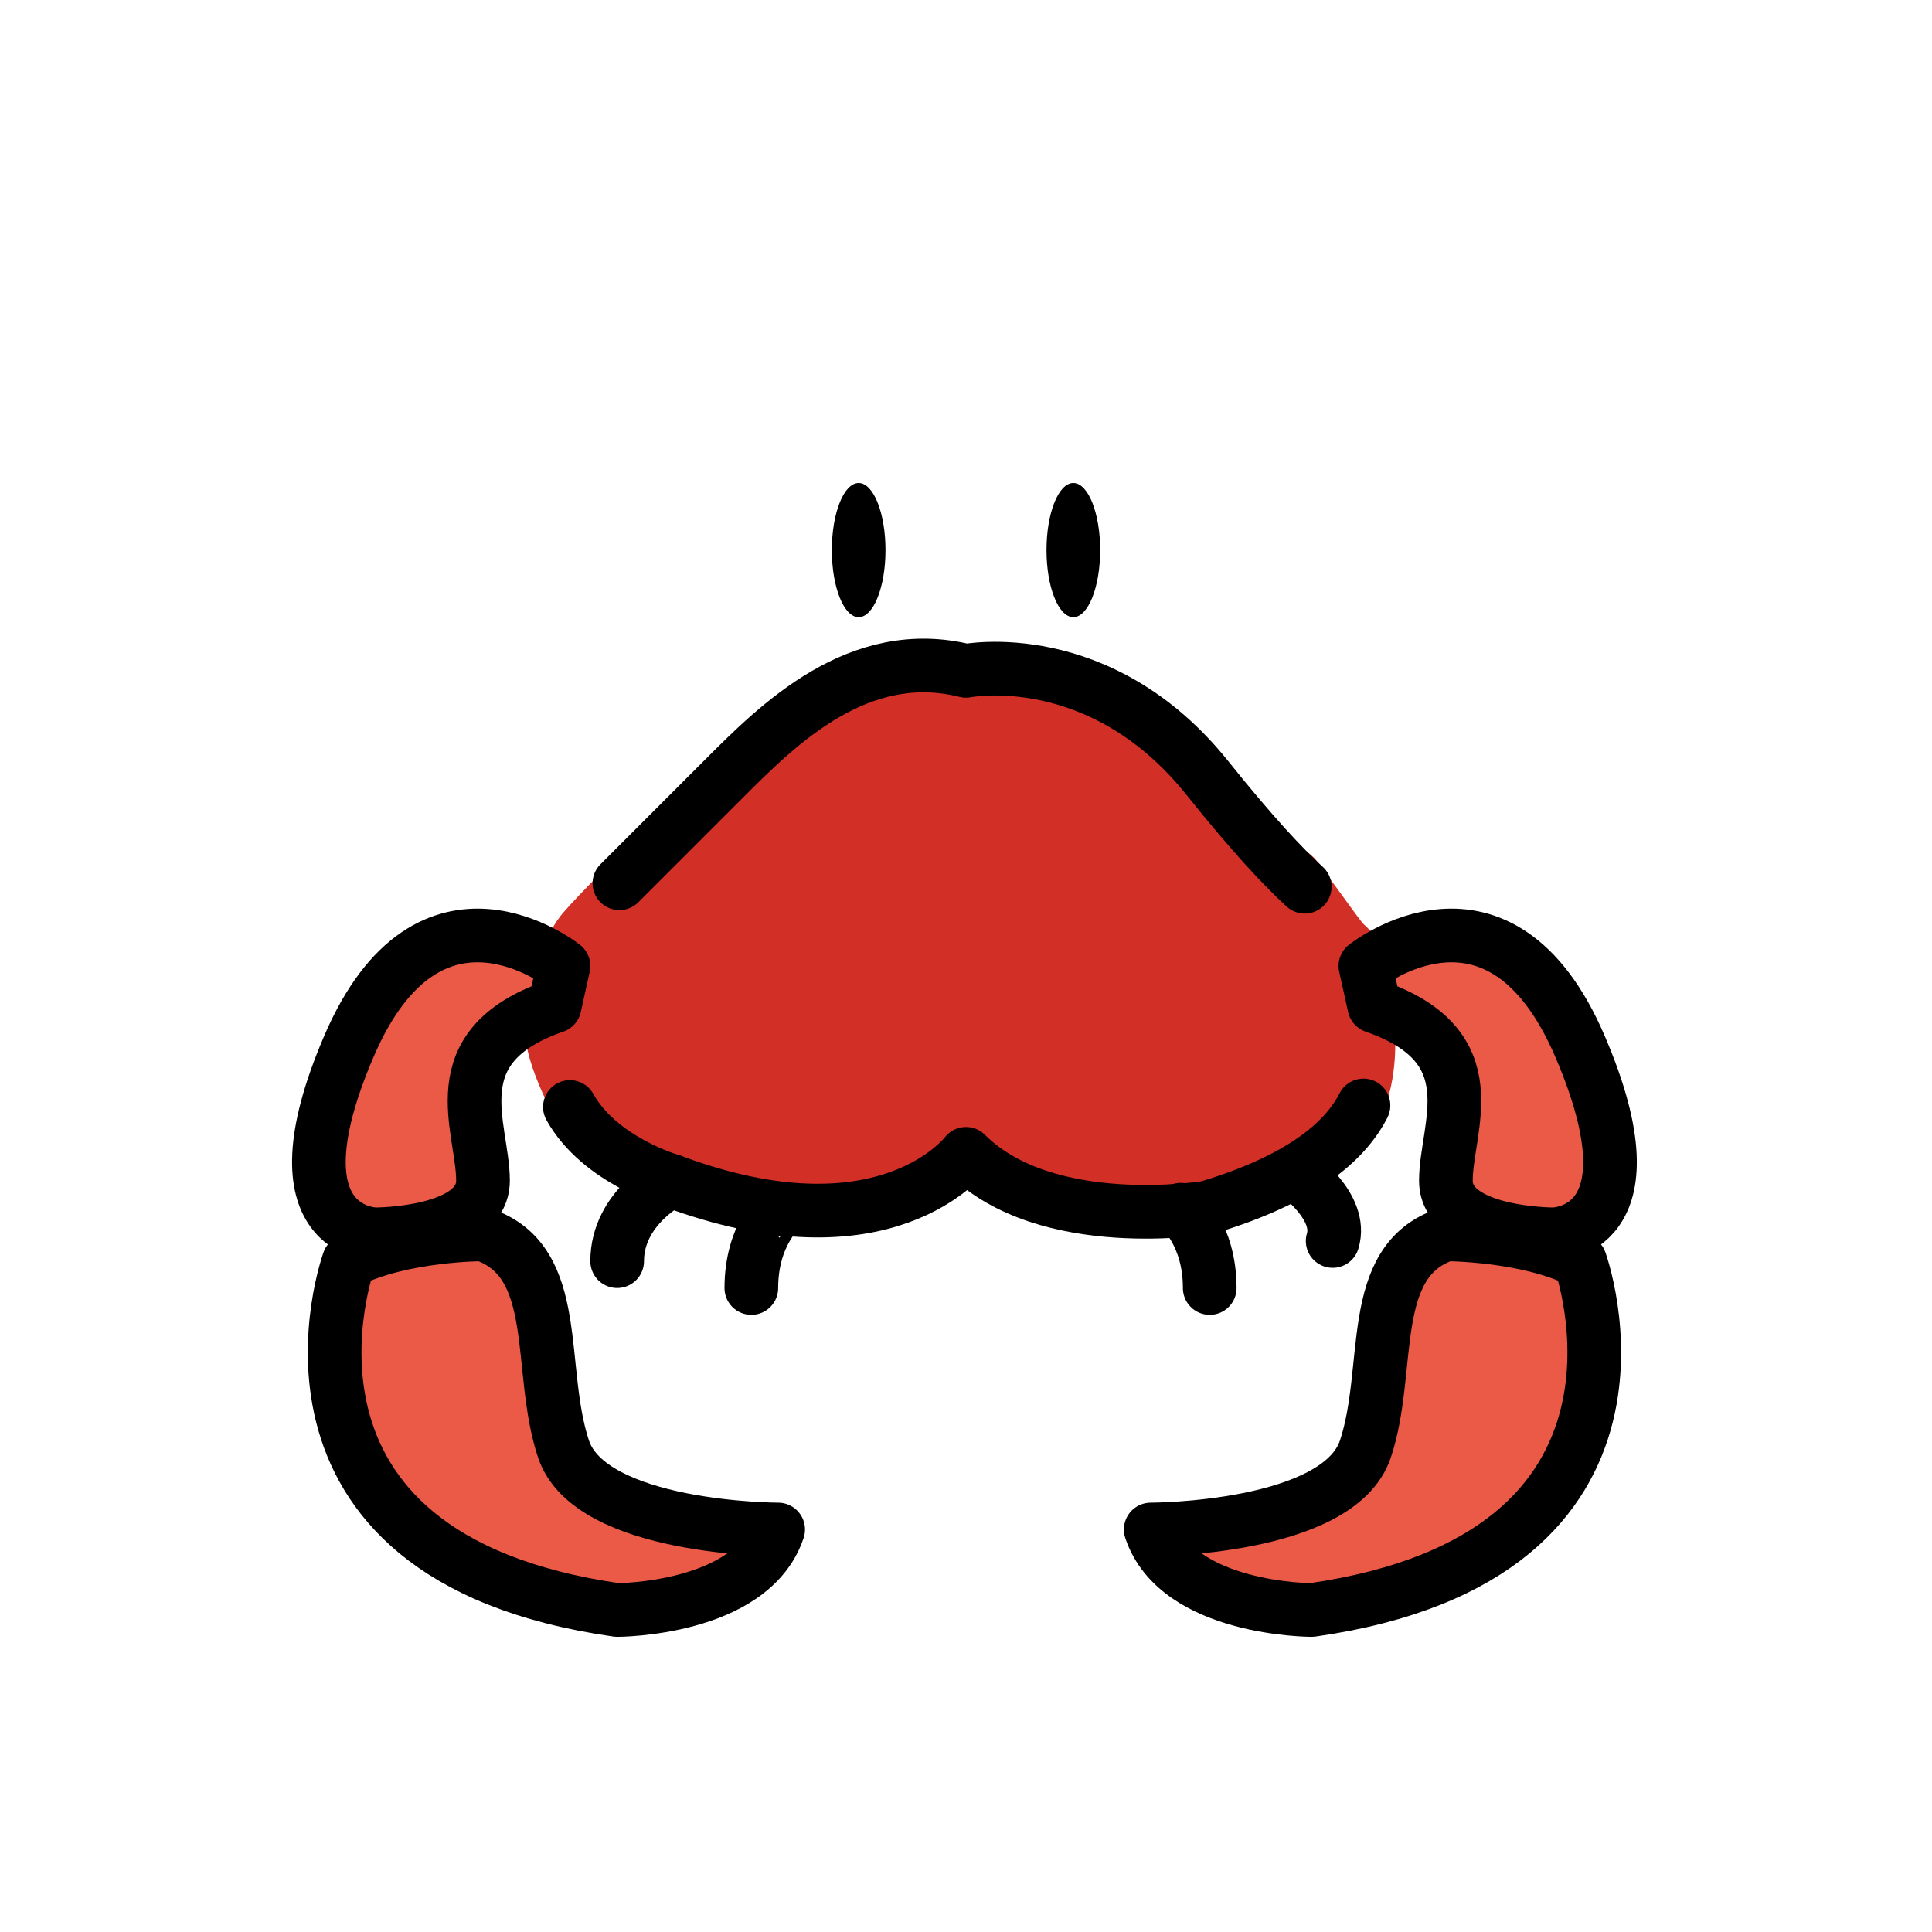 <svg xmlns="http://www.w3.org/2000/svg" viewBox="0 0 72 72"><path fill="#D22F27" d="M35.992 24.238s5.249-1.198 9.447 4.793C47.221 31.574 48.192 31.157 49 32c.223.233 1.659 2.298 1.823 2.445 1.23 1.104 1.066 2.616 1.166 4.266.049.8-.13 2.872-.989 3.289-1.542.75-1.942 2.569-5.56 3.808 0 0-6.299 1.199-9.448-2.396 0 0-3.15 4.793-11.547 1.198 0 0-2.79-.91-3.95-3.291C19.775 39.836 19 38 20 36c0 0 .336-1.242 1-2 1.387-1.583 4.498-4.427 5-5 2.1-2.397 5.793-5.96 9.992-4.762z"/><path fill="#EA5A47" d="M21 36s-5-4-8 3 1 7 1 7 4 0 4-2-1.667-5 2.667-6.5L21 36zm-8 11S9 58 23 60c0 0 5 0 6-3 0 0-7 0-8-3s0-7-3-8c0 0-3 0-5 1zm37.884-11s5-4 8 3-1 7-1 7-4 0-4-2 1.667-5-2.666-6.5l-.334-1.5zm8 11s4 11-10 13c0 0-5 0-6-3 0 0 7 0 8-3s0-7 3-8c0 0 3 0 5 1z"/><path fill="none" stroke="#000" stroke-linecap="round" stroke-linejoin="round" stroke-miterlimit="10" stroke-width="2" d="M50.813 41.197C50.112 42.575 48.447 43.966 45 45c0 0-6 1-9-2 0 0-3 4-11 1 0 0-2.658-.76-3.762-2.746m1.845-8.337L27 29c2-2 5-5 9-4 0 0 5-1 9 4 1.697 2.122 2.854 3.343 3.624 4.046"/><path fill="none" stroke="#000" stroke-linecap="round" stroke-linejoin="round" stroke-miterlimit="10" stroke-width="2" d="M25 44s-2 1-2 3m6.083-1.917S28 46 28 48m16-2.917S45.083 46 45.083 48"/><ellipse cx="32" cy="20.5" rx="1" ry="2.5"/><ellipse cx="40" cy="20.5" rx="1" ry="2.5"/><path fill="none" stroke="#000" stroke-linecap="round" stroke-linejoin="round" stroke-miterlimit="10" stroke-width="2" d="M48.335 43.752s1.719 1.221 1.33 2.496M21 36s-5-4-8 3 1 7 1 7 4 0 4-2-1.667-5 2.667-6.5L21 36zm-8 11S9 58 23 60c0 0 5 0 6-3 0 0-7 0-8-3s0-7-3-8c0 0-3 0-5 1zm37.884-11s5-4 8 3-1 7-1 7-4 0-4-2 1.667-5-2.666-6.5l-.334-1.5zm8 11s4 11-10 13c0 0-5 0-6-3 0 0 7 0 8-3s0-7 3-8c0 0 3 0 5 1z"/></svg>